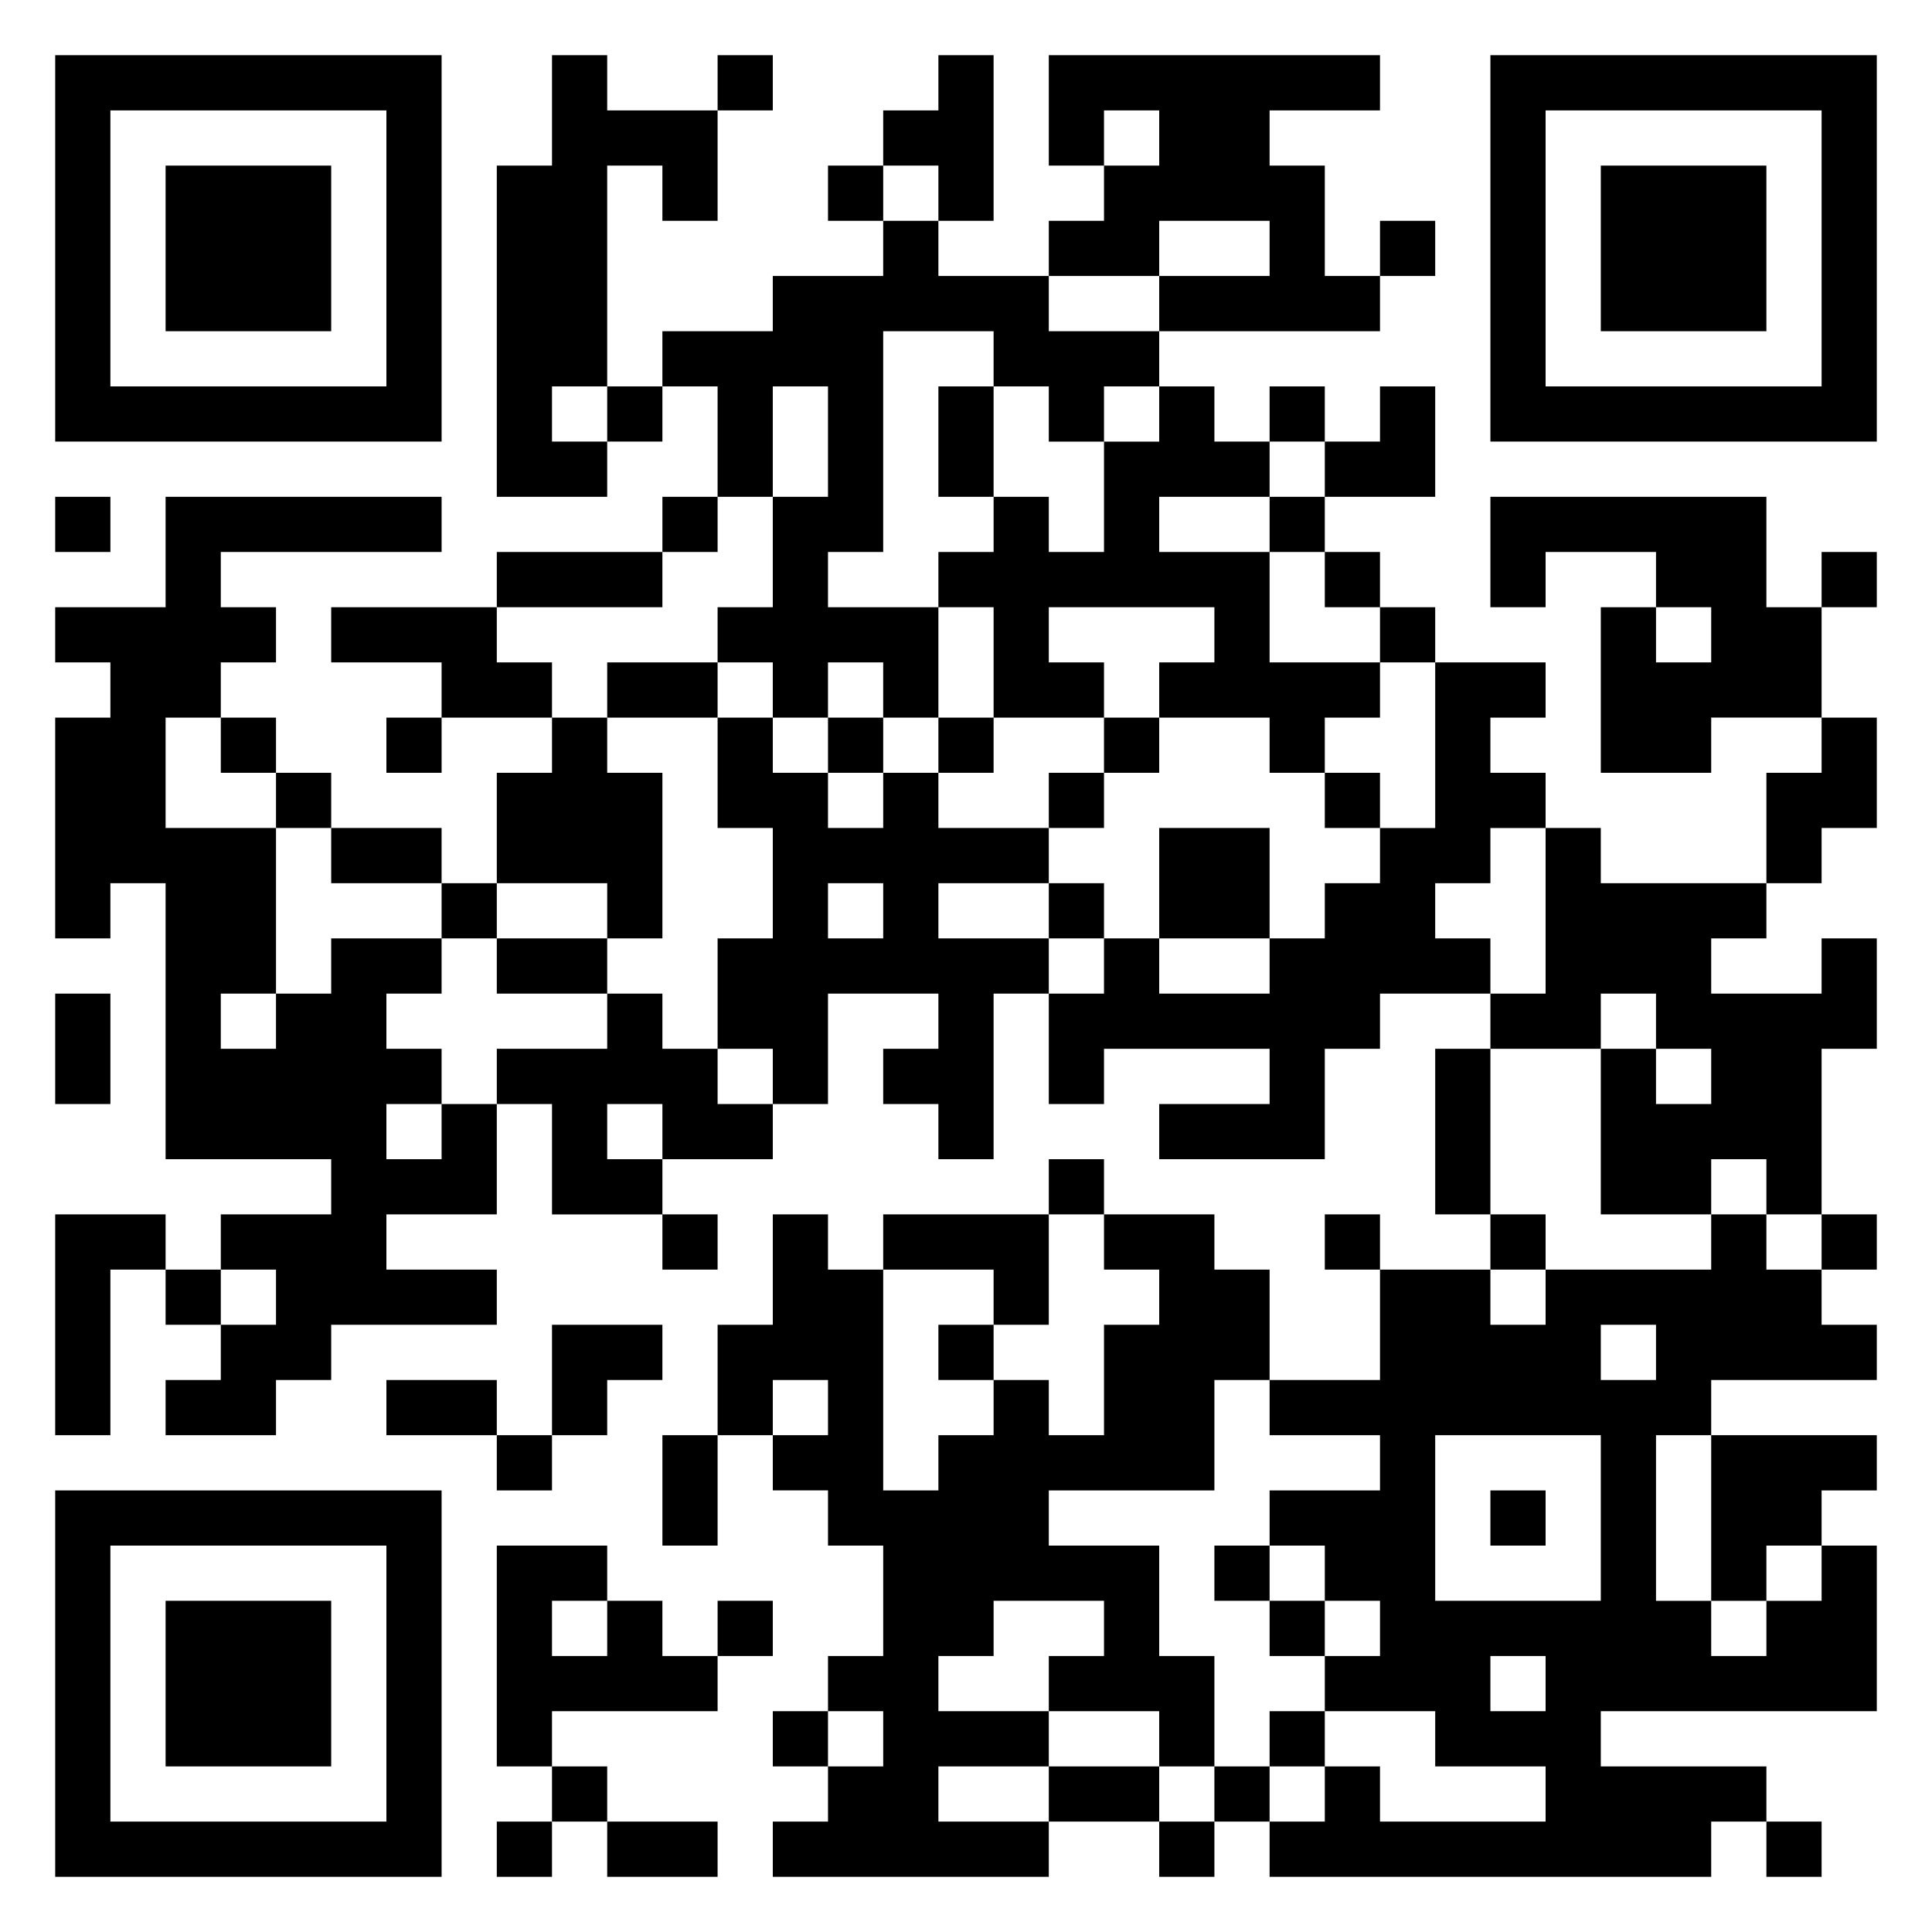 <svg xmlns="http://www.w3.org/2000/svg" viewBox="0 0 35 35"><path d="M1 1h7v7h-7zM10 1h1v1h2v2h-1v-1h-1v4h-1v1h1v1h-2v-6h1zM13 1h1v1h-1zM17 1h1v3h-1v-1h-1v-1h1zM19 1h6v1h-2v1h1v2h1v1h-4v-1h2v-1h-2v1h-2v-1h1v-1h1v-1h-1v1h-1zM27 1h7v7h-7zM2 2v5h5v-5zM28 2v5h5v-5zM3 3h3v3h-3zM15 3h1v1h-1zM29 3h3v3h-3zM16 4h1v1h2v1h2v1h-1v1h-1v-1h-1v-1h-2v4h-1v1h2v2h-1v-1h-1v1h-1v-1h-1v-1h1v-2h1v-2h-1v2h-1v-2h-1v-1h2v-1h2zM25 4h1v1h-1zM11 7h1v1h-1zM17 7h1v2h-1zM21 7h1v1h1v1h-2v1h2v2h2v1h-1v1h-1v-1h-2v-1h1v-1h-3v1h1v1h-2v-2h-1v-1h1v-1h1v1h1v-2h1zM23 7h1v1h-1zM25 7h1v2h-2v-1h1zM1 9h1v1h-1zM3 9h5v1h-4v1h1v1h-1v1h-1v2h2v3h-1v1h1v-1h1v-1h2v1h-1v1h1v1h-1v1h1v-1h1v2h-2v1h2v1h-3v1h-1v1h-2v-1h1v-1h1v-1h-1v-1h2v-1h-3v-5h-1v1h-1v-4h1v-1h-1v-1h2zM12 9h1v1h-1zM23 9h1v1h-1zM27 9h5v2h1v2h-2v1h-2v-3h1v1h1v-1h-1v-1h-2v1h-1zM9 10h3v1h-3zM24 10h1v1h-1zM33 10h1v1h-1zM6 11h3v1h1v1h-2v-1h-2zM25 11h1v1h-1zM11 12h2v1h-2zM26 12h2v1h-1v1h1v1h-1v1h-1v1h1v1h-2v1h-1v2h-3v-1h2v-1h-3v1h-1v-2h1v-1h1v1h2v-1h1v-1h1v-1h1zM4 13h1v1h-1zM7 13h1v1h-1zM10 13h1v1h1v3h-1v-1h-2v-2h1zM13 13h1v1h1v1h1v-1h1v1h2v1h-2v1h2v1h-1v3h-1v-1h-1v-1h1v-1h-2v2h-1v-1h-1v-2h1v-2h-1zM15 13h1v1h-1zM17 13h1v1h-1zM20 13h1v1h-1zM33 13h1v2h-1v1h-1v-2h1zM5 14h1v1h-1zM19 14h1v1h-1zM24 14h1v1h-1zM6 15h2v1h-2zM21 15h2v2h-2zM28 15h1v1h3v1h-1v1h2v-1h1v2h-1v3h-1v-1h-1v1h-2v-3h1v1h1v-1h-1v-1h-1v1h-2v-1h1zM8 16h1v1h-1zM15 16v1h1v-1zM19 16h1v1h-1zM9 17h2v1h-2zM1 18h1v2h-1zM11 18h1v1h1v1h1v1h-2v-1h-1v1h1v1h-2v-2h-1v-1h2zM26 19h1v3h-1zM19 21h1v1h-1zM1 22h2v1h-1v3h-1zM12 22h1v1h-1zM14 22h1v1h1v4h1v-1h1v-1h1v1h1v-2h1v-1h-1v-1h2v1h1v2h-1v2h-3v1h2v2h1v2h-1v-1h-2v-1h1v-1h-2v1h-1v1h2v1h-2v1h2v1h-5v-1h1v-1h1v-1h-1v-1h1v-2h-1v-1h-1v-1h1v-1h-1v1h-1v-2h1zM16 22h3v2h-1v-1h-2zM24 22h1v1h-1zM27 22h1v1h-1zM31 22h1v1h1v1h1v1h-3v1h-1v3h1v1h1v-1h1v-1h1v3h-5v1h3v1h-1v1h-8v-1h1v-1h1v1h3v-1h-2v-1h-2v-1h1v-1h-1v-1h-1v-1h2v-1h-2v-1h2v-2h2v1h1v-1h3zM33 22h1v1h-1zM3 23h1v1h-1zM10 24h2v1h-1v1h-1zM17 24h1v1h-1zM29 24v1h1v-1zM7 25h2v1h-2zM9 26h1v1h-1zM12 26h1v2h-1zM26 26v3h3v-3zM31 26h3v1h-1v1h-1v1h-1zM1 27h7v7h-7zM27 27h1v1h-1zM2 28v5h5v-5zM9 28h2v1h-1v1h1v-1h1v1h1v1h-3v1h-1zM22 28h1v1h-1zM3 29h3v3h-3zM13 29h1v1h-1zM23 29h1v1h-1zM27 30v1h1v-1zM14 31h1v1h-1zM23 31h1v1h-1zM10 32h1v1h-1zM19 32h2v1h-2zM22 32h1v1h-1zM9 33h1v1h-1zM11 33h2v1h-2zM21 33h1v1h-1zM32 33h1v1h-1z"/></svg>